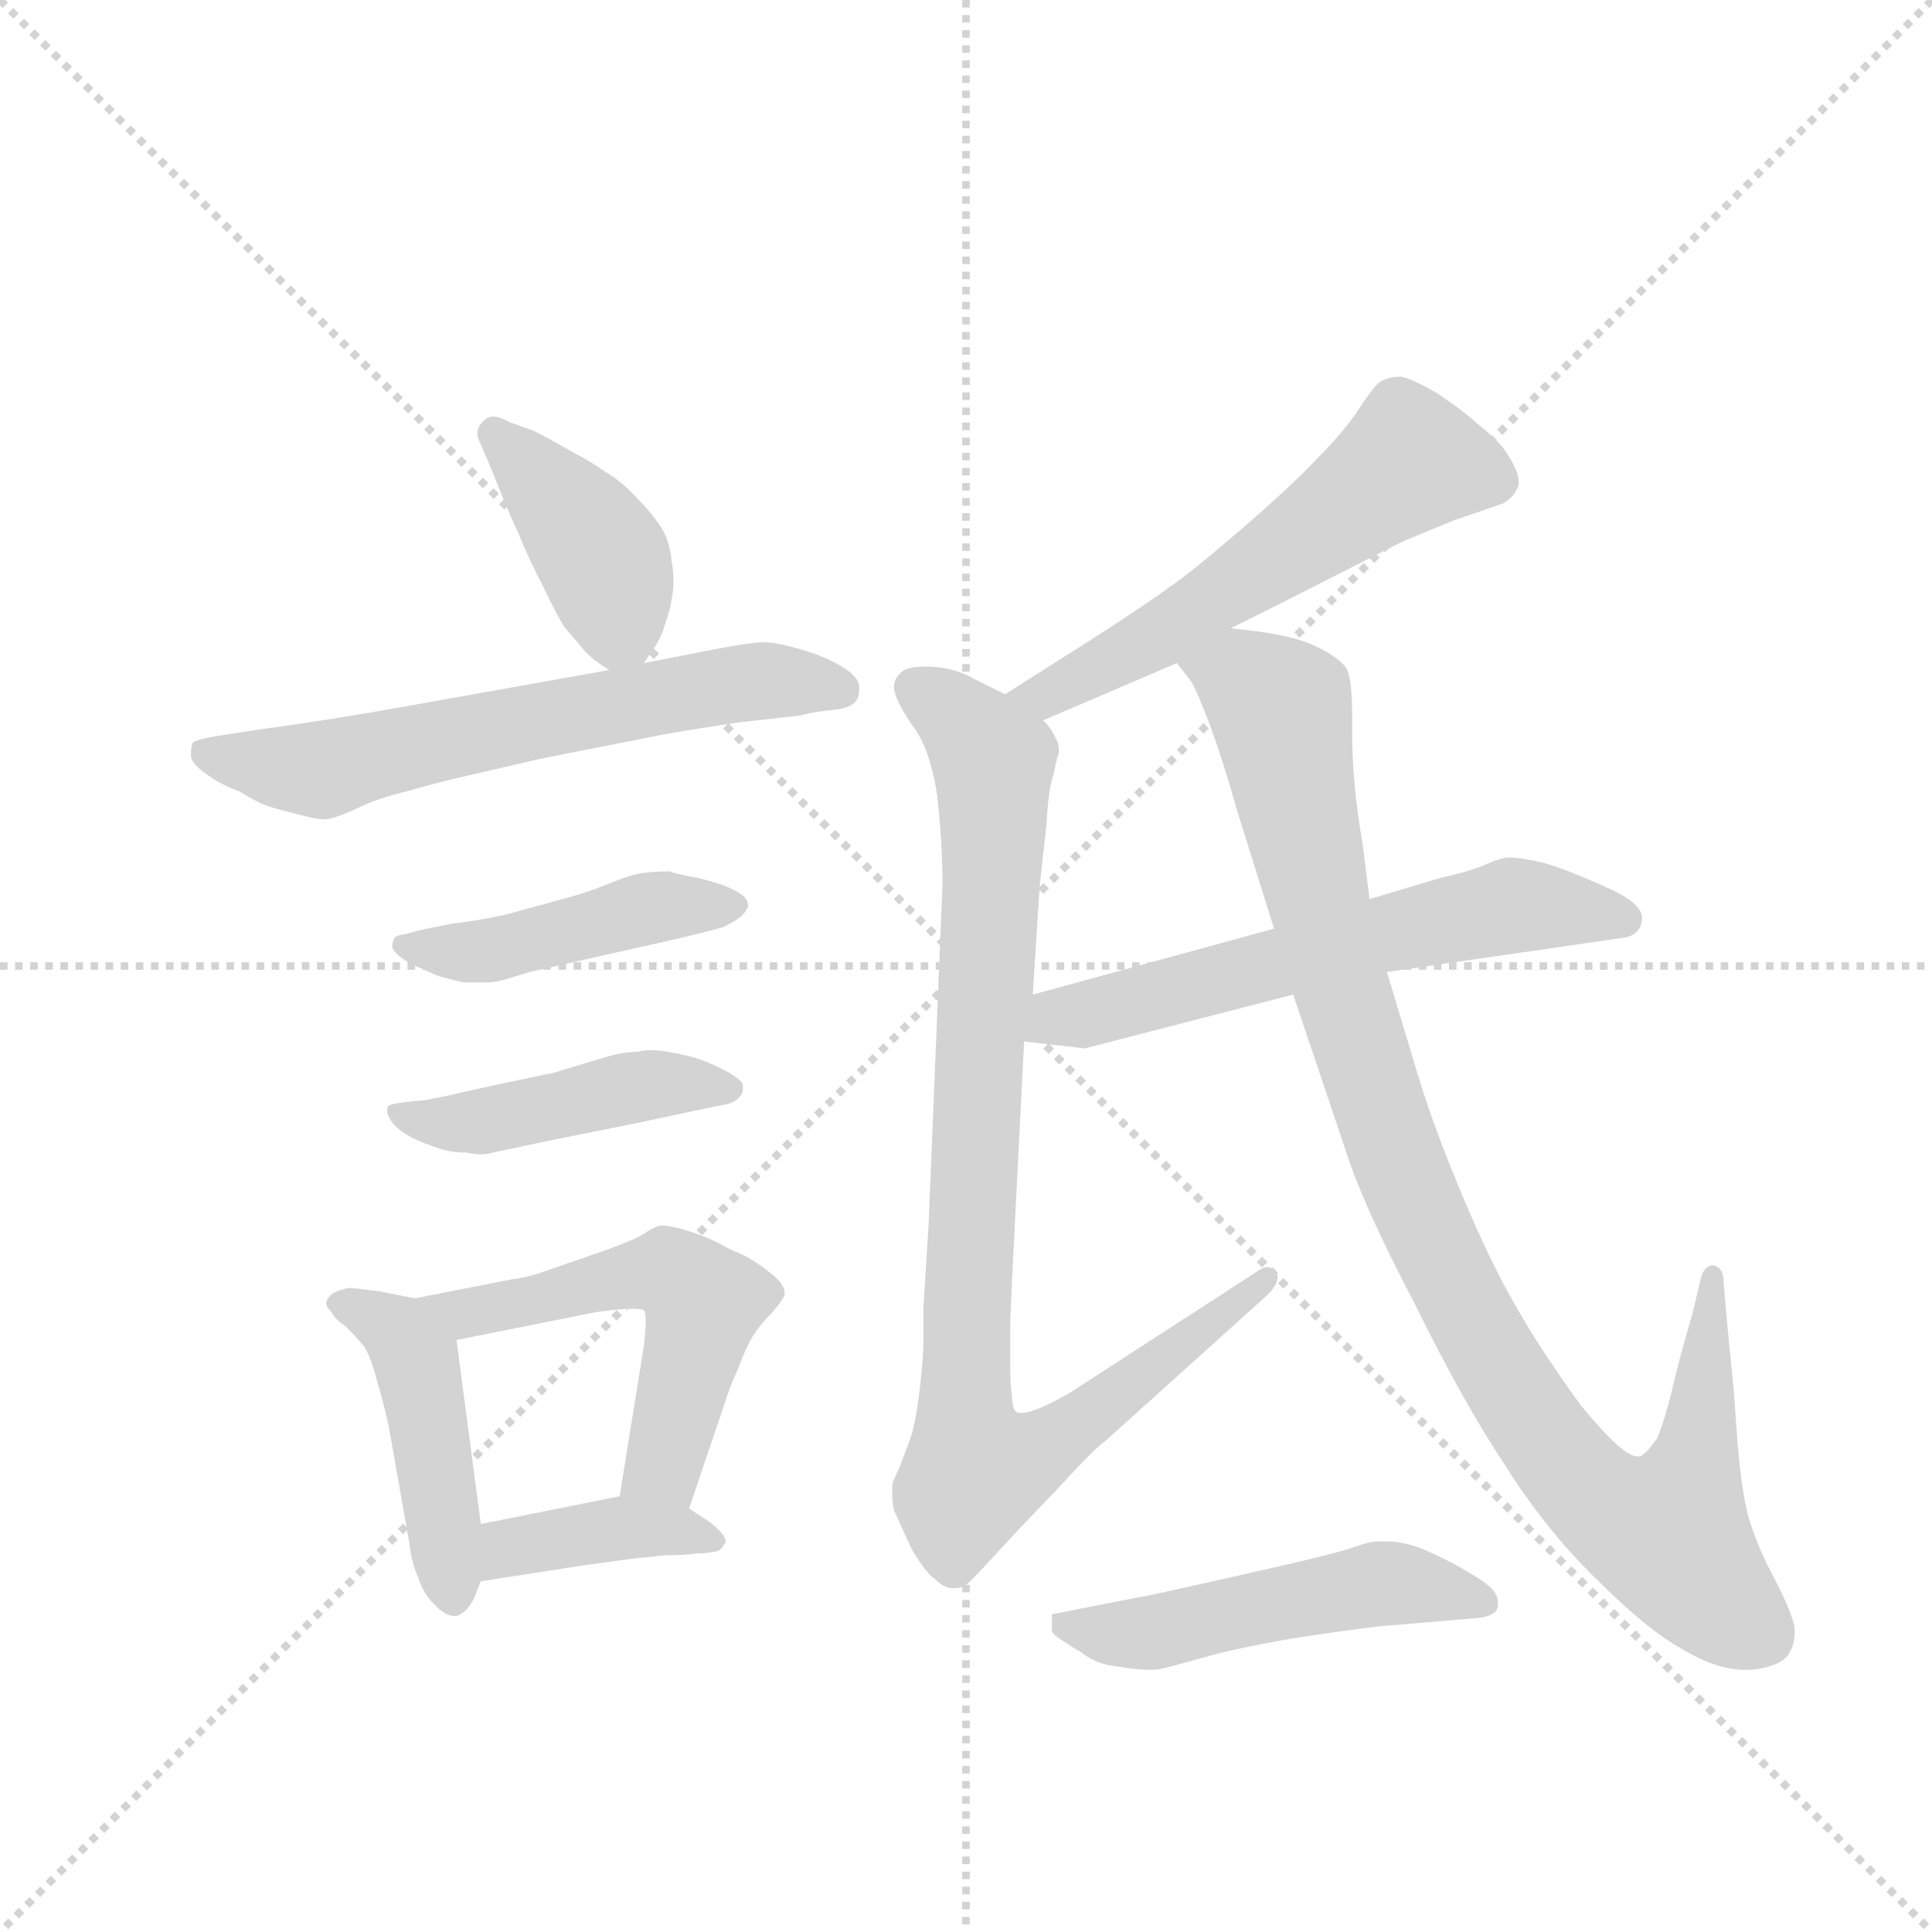 <svg version="1.1" viewBox="0 0 1024 1024" xmlns="http://www.w3.org/2000/svg">
  <g stroke="lightgray" stroke-dasharray="1,1" stroke-width="1" transform="scale(4, 4)">
    <line x1="0" y1="0" x2="256" y2="256"></line>
    <line x1="256" y1="0" x2="0" y2="256"></line>
    <line x1="128" y1="0" x2="128" y2="256"></line>
    <line x1="0" y1="128" x2="256" y2="128"></line>
  </g>
  <g transform="scale(0.92, -0.92) translate(60, -900)">
    <style type="text/css">
      
        @keyframes keyframes0 {
          from {
            stroke: blue;
            stroke-dashoffset: 403;
            stroke-width: 128;
          }
          57% {
            animation-timing-function: step-end;
            stroke: blue;
            stroke-dashoffset: 0;
            stroke-width: 128;
          }
          to {
            stroke: black;
            stroke-width: 1024;
          }
        }
        #make-me-a-hanzi-animation-0 {
          animation: keyframes0 0.578s both;
          animation-delay: 0s;
          animation-timing-function: linear;
        }
      
        @keyframes keyframes1 {
          from {
            stroke: blue;
            stroke-dashoffset: 625;
            stroke-width: 128;
          }
          67% {
            animation-timing-function: step-end;
            stroke: blue;
            stroke-dashoffset: 0;
            stroke-width: 128;
          }
          to {
            stroke: black;
            stroke-width: 1024;
          }
        }
        #make-me-a-hanzi-animation-1 {
          animation: keyframes1 0.759s both;
          animation-delay: 0.578s;
          animation-timing-function: linear;
        }
      
        @keyframes keyframes2 {
          from {
            stroke: blue;
            stroke-dashoffset: 451;
            stroke-width: 128;
          }
          59% {
            animation-timing-function: step-end;
            stroke: blue;
            stroke-dashoffset: 0;
            stroke-width: 128;
          }
          to {
            stroke: black;
            stroke-width: 1024;
          }
        }
        #make-me-a-hanzi-animation-2 {
          animation: keyframes2 0.617s both;
          animation-delay: 1.337s;
          animation-timing-function: linear;
        }
      
        @keyframes keyframes3 {
          from {
            stroke: blue;
            stroke-dashoffset: 449;
            stroke-width: 128;
          }
          59% {
            animation-timing-function: step-end;
            stroke: blue;
            stroke-dashoffset: 0;
            stroke-width: 128;
          }
          to {
            stroke: black;
            stroke-width: 1024;
          }
        }
        #make-me-a-hanzi-animation-3 {
          animation: keyframes3 0.615s both;
          animation-delay: 1.954s;
          animation-timing-function: linear;
        }
      
        @keyframes keyframes4 {
          from {
            stroke: blue;
            stroke-dashoffset: 454;
            stroke-width: 128;
          }
          60% {
            animation-timing-function: step-end;
            stroke: blue;
            stroke-dashoffset: 0;
            stroke-width: 128;
          }
          to {
            stroke: black;
            stroke-width: 1024;
          }
        }
        #make-me-a-hanzi-animation-4 {
          animation: keyframes4 0.619s both;
          animation-delay: 2.569s;
          animation-timing-function: linear;
        }
      
        @keyframes keyframes5 {
          from {
            stroke: blue;
            stroke-dashoffset: 542;
            stroke-width: 128;
          }
          64% {
            animation-timing-function: step-end;
            stroke: blue;
            stroke-dashoffset: 0;
            stroke-width: 128;
          }
          to {
            stroke: black;
            stroke-width: 1024;
          }
        }
        #make-me-a-hanzi-animation-5 {
          animation: keyframes5 0.691s both;
          animation-delay: 3.188s;
          animation-timing-function: linear;
        }
      
        @keyframes keyframes6 {
          from {
            stroke: blue;
            stroke-dashoffset: 390;
            stroke-width: 128;
          }
          56% {
            animation-timing-function: step-end;
            stroke: blue;
            stroke-dashoffset: 0;
            stroke-width: 128;
          }
          to {
            stroke: black;
            stroke-width: 1024;
          }
        }
        #make-me-a-hanzi-animation-6 {
          animation: keyframes6 0.567s both;
          animation-delay: 3.88s;
          animation-timing-function: linear;
        }
      
        @keyframes keyframes7 {
          from {
            stroke: blue;
            stroke-dashoffset: 571;
            stroke-width: 128;
          }
          65% {
            animation-timing-function: step-end;
            stroke: blue;
            stroke-dashoffset: 0;
            stroke-width: 128;
          }
          to {
            stroke: black;
            stroke-width: 1024;
          }
        }
        #make-me-a-hanzi-animation-7 {
          animation: keyframes7 0.715s both;
          animation-delay: 4.447s;
          animation-timing-function: linear;
        }
      
        @keyframes keyframes8 {
          from {
            stroke: blue;
            stroke-dashoffset: 930;
            stroke-width: 128;
          }
          75% {
            animation-timing-function: step-end;
            stroke: blue;
            stroke-dashoffset: 0;
            stroke-width: 128;
          }
          to {
            stroke: black;
            stroke-width: 1024;
          }
        }
        #make-me-a-hanzi-animation-8 {
          animation: keyframes8 1.007s both;
          animation-delay: 5.162s;
          animation-timing-function: linear;
        }
      
        @keyframes keyframes9 {
          from {
            stroke: blue;
            stroke-dashoffset: 604;
            stroke-width: 128;
          }
          66% {
            animation-timing-function: step-end;
            stroke: blue;
            stroke-dashoffset: 0;
            stroke-width: 128;
          }
          to {
            stroke: black;
            stroke-width: 1024;
          }
        }
        #make-me-a-hanzi-animation-9 {
          animation: keyframes9 0.742s both;
          animation-delay: 6.168s;
          animation-timing-function: linear;
        }
      
        @keyframes keyframes10 {
          from {
            stroke: blue;
            stroke-dashoffset: 1009;
            stroke-width: 128;
          }
          77% {
            animation-timing-function: step-end;
            stroke: blue;
            stroke-dashoffset: 0;
            stroke-width: 128;
          }
          to {
            stroke: black;
            stroke-width: 1024;
          }
        }
        #make-me-a-hanzi-animation-10 {
          animation: keyframes10 1.071s both;
          animation-delay: 6.91s;
          animation-timing-function: linear;
        }
      
        @keyframes keyframes11 {
          from {
            stroke: blue;
            stroke-dashoffset: 502;
            stroke-width: 128;
          }
          62% {
            animation-timing-function: step-end;
            stroke: blue;
            stroke-dashoffset: 0;
            stroke-width: 128;
          }
          to {
            stroke: black;
            stroke-width: 1024;
          }
        }
        #make-me-a-hanzi-animation-11 {
          animation: keyframes11 0.659s both;
          animation-delay: 7.981s;
          animation-timing-function: linear;
        }
      
    </style>
    
      <path d="M 311 518 L 317 527 Q 321 533 323 540 Q 326 548 327 555 Q 328 560 328 565 Q 328 571 327 576 Q 326 588 321 596 Q 315 605 307 613 Q 299 622 289 628 Q 279 635 269 640 Q 259 646 247 652 L 233 657 Q 228 660 224 660 Q 221 660 218 657 Q 215 654 215 650 Q 215 648 217 644 L 223 630 Q 232 607 239 592 Q 245 577 253 562 Q 260 547 265 539 L 276 526 Q 281 520 291 514 C 303 506 303 506 311 518 Z" fill="lightgray"></path>
    
      <path d="M 291 514 L 179 494 Q 129 485 91 480 L 65 476 Q 53 474 51 472 Q 50 470 50 465 Q 50 460 59 454 Q 67 448 78 444 Q 88 438 93 436 Q 99 434 111 431 Q 122 428 127 428 Q 132 428 145 434 Q 157 440 174 444 Q 191 449 213 454 L 252 463 L 323 477 Q 340 480 367 484 Q 395 487 402 488 Q 409 490 420 491 Q 430 492 433 496 Q 435 498 435 504 Q 435 510 425 516 Q 415 522 401 526 Q 387 530 380 530 Q 373 530 352 526 L 311 518 L 291 514 Z" fill="lightgray"></path>
    
      <path d="M 186 365 Q 181 364 174 362 Q 167 361 167 359 Q 166 357 166 355 Q 166 353 169 350 Q 175 345 183 342 Q 191 338 195 337 L 207 334 L 221 334 Q 225 334 232 336 L 245 340 L 325 358 Q 351 364 357 366 Q 363 369 367 372 Q 370 375 371 378 Q 371 383 365 386 Q 359 390 343 394 Q 327 397 326 398 Q 317 398 310 397 Q 303 396 291 391 Q 279 386 264 382 L 231 373 Q 212 369 201 368 L 186 365 Z" fill="lightgray"></path>
    
      <path d="M 184 266 Q 181 266 173 265 Q 165 264 164 263 Q 163 262 163 260 Q 163 257 167 252 Q 173 246 183 242 Q 193 238 198 237 Q 202 236 209 236 Q 213 235 217 235 Q 221 235 224 236 L 257 243 L 307 253 L 354 263 Q 363 264 366 268 Q 368 270 368 273 L 368 275 Q 367 278 360 282 Q 353 286 345 289 Q 337 292 325 294 Q 320 295 315 295 Q 311 295 307 294 Q 299 294 289 291 L 259 282 L 221 274 Q 203 270 199 269 L 184 266 Z" fill="lightgray"></path>
    
      <path d="M 179 152 L 159 156 Q 144 158 141 158 Q 131 156 129 152 Q 128 151 128 149 Q 128 147 131 144 Q 133 140 139 136 Q 145 130 150 124 Q 154 117 157 105 Q 161 92 164 78 L 176 10 Q 177 0 181 -9 Q 184 -18 189 -23 Q 196 -31 202 -31 L 203 -31 Q 209 -29 213 -21 L 217 -11 L 217 22 L 203 128 C 200 148 200 148 179 152 Z" fill="lightgray"></path>
    
      <path d="M 337 31 L 357 90 Q 360 100 365 111 Q 369 122 373 129 Q 377 136 385 144 Q 391 151 392 154 L 392 155 Q 392 161 382 168 Q 372 176 361 180 Q 351 186 339 190 Q 327 194 321 194 Q 318 194 309 188 Q 299 183 281 177 L 255 168 Q 244 164 235 163 L 179 152 C 150 146 174 122 203 128 L 283 144 Q 297 146 304 146 Q 310 146 311 145 Q 312 144 312 139 Q 312 134 311 125 L 297 38 C 292 8 327 3 337 31 Z" fill="lightgray"></path>
    
      <path d="M 217 -11 L 275 -2 L 304 2 L 323 4 Q 335 4 341 5 Q 347 5 351 6 Q 355 6 357 10 Q 358 11 358 12 Q 358 16 349 23 L 337 31 C 320 43 320 43 297 38 L 217 22 C 188 16 187 -16 217 -11 Z" fill="lightgray"></path>
    
      <path d="M 649 538 L 679 553 L 748 588 L 777 600 L 806 610 Q 813 614 815 621 Q 815 626 813 630 Q 811 635 806 642 Q 801 648 791 656 Q 781 665 767 674 Q 753 682 747 683 Q 741 683 737 681 Q 733 680 724 666 Q 715 652 699 636 Q 684 620 655 595 Q 626 570 614 562 Q 602 553 571 533 L 519 500 C 494 484 513 473 541 485 L 618 518 L 649 538 Z" fill="lightgray"></path>
    
      <path d="M 519 500 L 501 509 Q 489 516 473 516 Q 465 516 461 514 Q 455 510 455 504 Q 455 498 465 483 Q 476 469 480 441 Q 483 413 483 391 L 475 195 L 472 147 L 472 124 Q 471 107 469 93 Q 467 78 464 70 L 458 54 Q 454 46 454 44 L 454 40 Q 454 35 455 30 L 465 8 Q 473 -6 479 -10 Q 484 -15 489 -15 L 490 -15 Q 495 -15 499 -11 Q 503 -7 527 19 L 549 42 Q 571 66 577 70 L 668 152 Q 676 159 676 164 Q 676 166 675 167 Q 673 170 670 170 Q 668 170 665 168 L 557 98 Q 545 91 537 88 Q 532 86 528 86 Q 526 86 525 87 Q 523 90 523 96 Q 522 102 522 113 L 522 138 L 523 162 L 530 300 L 535 327 L 539 390 L 543 426 Q 544 446 547 454 Q 549 464 550 466 L 550 468 Q 550 472 548 475 Q 546 480 541 485 L 519 500 Z" fill="lightgray"></path>
    
      <path d="M 530 300 L 565 296 L 685 327 L 739 340 L 877 360 Q 885 362 886 370 L 886 371 Q 886 380 865 389 Q 843 399 829 403 Q 816 406 809 406 Q 805 406 796 402 Q 787 398 769 394 L 729 382 L 674 365 L 535 327 C 506 319 500 303 530 300 Z" fill="lightgray"></path>
    
      <path d="M 685 327 L 715 238 Q 725 206 755 149 Q 783 92 807 56 Q 831 18 860 -10 Q 889 -39 909 -50 Q 929 -62 945 -62 L 949 -62 Q 967 -60 971 -52 Q 974 -47 974 -40 Q 974 -37 973 -34 Q 970 -24 961 -7 Q 952 10 947 27 Q 943 44 941 69 L 939 97 L 935 138 L 933 161 Q 933 170 927 171 Q 922 171 920 164 L 915 143 Q 907 116 903 98 Q 899 82 895 72 Q 889 63 885 61 L 883 61 Q 875 61 851 90 Q 827 123 813 148 Q 799 172 783 210 Q 767 248 758 277 L 739 340 L 729 382 L 725 414 Q 719 448 719 478 L 719 488 Q 719 511 715 516 Q 709 523 695 529 Q 681 535 649 538 C 619 542 602 543 618 518 L 625 509 Q 628 506 636 485 Q 644 464 653 432 L 674 365 L 685 327 Z" fill="lightgray"></path>
    
      <path d="M 546 -30 L 546 -39 Q 546 -41 549 -43 Q 553 -46 563 -52 Q 572 -59 583 -60 Q 595 -62 603 -62 Q 607 -62 611 -61 Q 615 -60 633 -55 Q 650 -50 684 -44 Q 717 -39 734 -37 L 793 -32 Q 799 -31 802 -28 Q 803 -26 803 -24 Q 803 -21 802 -19 Q 800 -14 788 -7 Q 777 0 761 7 Q 749 12 739 12 L 734 12 Q 729 12 718 8 Q 706 4 652 -8 Q 599 -20 597 -20 L 546 -30 Z" fill="lightgray"></path>
    
    
      <clipPath id="make-me-a-hanzi-clip-0">
        <path d="M 311 518 L 317 527 Q 321 533 323 540 Q 326 548 327 555 Q 328 560 328 565 Q 328 571 327 576 Q 326 588 321 596 Q 315 605 307 613 Q 299 622 289 628 Q 279 635 269 640 Q 259 646 247 652 L 233 657 Q 228 660 224 660 Q 221 660 218 657 Q 215 654 215 650 Q 215 648 217 644 L 223 630 Q 232 607 239 592 Q 245 577 253 562 Q 260 547 265 539 L 276 526 Q 281 520 291 514 C 303 506 303 506 311 518 Z"></path>
      </clipPath>
      <path clip-path="url(#make-me-a-hanzi-clip-0)" d="M 225 650 L 288 576 L 296 545 L 294 527" fill="none" id="make-me-a-hanzi-animation-0" stroke-dasharray="275 550" stroke-linecap="round"></path>
    
      <clipPath id="make-me-a-hanzi-clip-1">
        <path d="M 291 514 L 179 494 Q 129 485 91 480 L 65 476 Q 53 474 51 472 Q 50 470 50 465 Q 50 460 59 454 Q 67 448 78 444 Q 88 438 93 436 Q 99 434 111 431 Q 122 428 127 428 Q 132 428 145 434 Q 157 440 174 444 Q 191 449 213 454 L 252 463 L 323 477 Q 340 480 367 484 Q 395 487 402 488 Q 409 490 420 491 Q 430 492 433 496 Q 435 498 435 504 Q 435 510 425 516 Q 415 522 401 526 Q 387 530 380 530 Q 373 530 352 526 L 311 518 L 291 514 Z"></path>
      </clipPath>
      <path clip-path="url(#make-me-a-hanzi-clip-1)" d="M 60 467 L 122 456 L 364 507 L 423 503" fill="none" id="make-me-a-hanzi-animation-1" stroke-dasharray="497 994" stroke-linecap="round"></path>
    
      <clipPath id="make-me-a-hanzi-clip-2">
        <path d="M 186 365 Q 181 364 174 362 Q 167 361 167 359 Q 166 357 166 355 Q 166 353 169 350 Q 175 345 183 342 Q 191 338 195 337 L 207 334 L 221 334 Q 225 334 232 336 L 245 340 L 325 358 Q 351 364 357 366 Q 363 369 367 372 Q 370 375 371 378 Q 371 383 365 386 Q 359 390 343 394 Q 327 397 326 398 Q 317 398 310 397 Q 303 396 291 391 Q 279 386 264 382 L 231 373 Q 212 369 201 368 L 186 365 Z"></path>
      </clipPath>
      <path clip-path="url(#make-me-a-hanzi-clip-2)" d="M 173 356 L 214 351 L 316 377 L 364 379" fill="none" id="make-me-a-hanzi-animation-2" stroke-dasharray="323 646" stroke-linecap="round"></path>
    
      <clipPath id="make-me-a-hanzi-clip-3">
        <path d="M 184 266 Q 181 266 173 265 Q 165 264 164 263 Q 163 262 163 260 Q 163 257 167 252 Q 173 246 183 242 Q 193 238 198 237 Q 202 236 209 236 Q 213 235 217 235 Q 221 235 224 236 L 257 243 L 307 253 L 354 263 Q 363 264 366 268 Q 368 270 368 273 L 368 275 Q 367 278 360 282 Q 353 286 345 289 Q 337 292 325 294 Q 320 295 315 295 Q 311 295 307 294 Q 299 294 289 291 L 259 282 L 221 274 Q 203 270 199 269 L 184 266 Z"></path>
      </clipPath>
      <path clip-path="url(#make-me-a-hanzi-clip-3)" d="M 170 260 L 205 253 L 305 274 L 360 274" fill="none" id="make-me-a-hanzi-animation-3" stroke-dasharray="321 642" stroke-linecap="round"></path>
    
      <clipPath id="make-me-a-hanzi-clip-4">
        <path d="M 179 152 L 159 156 Q 144 158 141 158 Q 131 156 129 152 Q 128 151 128 149 Q 128 147 131 144 Q 133 140 139 136 Q 145 130 150 124 Q 154 117 157 105 Q 161 92 164 78 L 176 10 Q 177 0 181 -9 Q 184 -18 189 -23 Q 196 -31 202 -31 L 203 -31 Q 209 -29 213 -21 L 217 -11 L 217 22 L 203 128 C 200 148 200 148 179 152 Z"></path>
      </clipPath>
      <path clip-path="url(#make-me-a-hanzi-clip-4)" d="M 133 149 L 169 133 L 180 116 L 203 -20" fill="none" id="make-me-a-hanzi-animation-4" stroke-dasharray="326 652" stroke-linecap="round"></path>
    
      <clipPath id="make-me-a-hanzi-clip-5">
        <path d="M 337 31 L 357 90 Q 360 100 365 111 Q 369 122 373 129 Q 377 136 385 144 Q 391 151 392 154 L 392 155 Q 392 161 382 168 Q 372 176 361 180 Q 351 186 339 190 Q 327 194 321 194 Q 318 194 309 188 Q 299 183 281 177 L 255 168 Q 244 164 235 163 L 179 152 C 150 146 174 122 203 128 L 283 144 Q 297 146 304 146 Q 310 146 311 145 Q 312 144 312 139 Q 312 134 311 125 L 297 38 C 292 8 327 3 337 31 Z"></path>
      </clipPath>
      <path clip-path="url(#make-me-a-hanzi-clip-5)" d="M 186 151 L 208 143 L 311 167 L 335 162 L 345 148 L 328 75 L 320 54 L 305 44" fill="none" id="make-me-a-hanzi-animation-5" stroke-dasharray="414 828" stroke-linecap="round"></path>
    
      <clipPath id="make-me-a-hanzi-clip-6">
        <path d="M 217 -11 L 275 -2 L 304 2 L 323 4 Q 335 4 341 5 Q 347 5 351 6 Q 355 6 357 10 Q 358 11 358 12 Q 358 16 349 23 L 337 31 C 320 43 320 43 297 38 L 217 22 C 188 16 187 -16 217 -11 Z"></path>
      </clipPath>
      <path clip-path="url(#make-me-a-hanzi-clip-6)" d="M 224 -5 L 234 8 L 294 19 L 350 15" fill="none" id="make-me-a-hanzi-animation-6" stroke-dasharray="262 524" stroke-linecap="round"></path>
    
      <clipPath id="make-me-a-hanzi-clip-7">
        <path d="M 649 538 L 679 553 L 748 588 L 777 600 L 806 610 Q 813 614 815 621 Q 815 626 813 630 Q 811 635 806 642 Q 801 648 791 656 Q 781 665 767 674 Q 753 682 747 683 Q 741 683 737 681 Q 733 680 724 666 Q 715 652 699 636 Q 684 620 655 595 Q 626 570 614 562 Q 602 553 571 533 L 519 500 C 494 484 513 473 541 485 L 618 518 L 649 538 Z"></path>
      </clipPath>
      <path clip-path="url(#make-me-a-hanzi-clip-7)" d="M 802 623 L 752 634 L 613 537 L 542 499 L 528 501" fill="none" id="make-me-a-hanzi-animation-7" stroke-dasharray="443 886" stroke-linecap="round"></path>
    
      <clipPath id="make-me-a-hanzi-clip-8">
        <path d="M 519 500 L 501 509 Q 489 516 473 516 Q 465 516 461 514 Q 455 510 455 504 Q 455 498 465 483 Q 476 469 480 441 Q 483 413 483 391 L 475 195 L 472 147 L 472 124 Q 471 107 469 93 Q 467 78 464 70 L 458 54 Q 454 46 454 44 L 454 40 Q 454 35 455 30 L 465 8 Q 473 -6 479 -10 Q 484 -15 489 -15 L 490 -15 Q 495 -15 499 -11 Q 503 -7 527 19 L 549 42 Q 571 66 577 70 L 668 152 Q 676 159 676 164 Q 676 166 675 167 Q 673 170 670 170 Q 668 170 665 168 L 557 98 Q 545 91 537 88 Q 532 86 528 86 Q 526 86 525 87 Q 523 90 523 96 Q 522 102 522 113 L 522 138 L 523 162 L 530 300 L 535 327 L 539 390 L 543 426 Q 544 446 547 454 Q 549 464 550 466 L 550 468 Q 550 472 548 475 Q 546 480 541 485 L 519 500 Z"></path>
      </clipPath>
      <path clip-path="url(#make-me-a-hanzi-clip-8)" d="M 468 503 L 512 462 L 496 114 L 498 66 L 504 52 L 539 64 L 670 164" fill="none" id="make-me-a-hanzi-animation-8" stroke-dasharray="802 1604" stroke-linecap="round"></path>
    
      <clipPath id="make-me-a-hanzi-clip-9">
        <path d="M 530 300 L 565 296 L 685 327 L 739 340 L 877 360 Q 885 362 886 370 L 886 371 Q 886 380 865 389 Q 843 399 829 403 Q 816 406 809 406 Q 805 406 796 402 Q 787 398 769 394 L 729 382 L 674 365 L 535 327 C 506 319 500 303 530 300 Z"></path>
      </clipPath>
      <path clip-path="url(#make-me-a-hanzi-clip-9)" d="M 537 306 L 549 314 L 799 376 L 875 371" fill="none" id="make-me-a-hanzi-animation-9" stroke-dasharray="476 952" stroke-linecap="round"></path>
    
      <clipPath id="make-me-a-hanzi-clip-10">
        <path d="M 685 327 L 715 238 Q 725 206 755 149 Q 783 92 807 56 Q 831 18 860 -10 Q 889 -39 909 -50 Q 929 -62 945 -62 L 949 -62 Q 967 -60 971 -52 Q 974 -47 974 -40 Q 974 -37 973 -34 Q 970 -24 961 -7 Q 952 10 947 27 Q 943 44 941 69 L 939 97 L 935 138 L 933 161 Q 933 170 927 171 Q 922 171 920 164 L 915 143 Q 907 116 903 98 Q 899 82 895 72 Q 889 63 885 61 L 883 61 Q 875 61 851 90 Q 827 123 813 148 Q 799 172 783 210 Q 767 248 758 277 L 739 340 L 729 382 L 725 414 Q 719 448 719 478 L 719 488 Q 719 511 715 516 Q 709 523 695 529 Q 681 535 649 538 C 619 542 602 543 618 518 L 625 509 Q 628 506 636 485 Q 644 464 653 432 L 674 365 L 685 327 Z"></path>
      </clipPath>
      <path clip-path="url(#make-me-a-hanzi-clip-10)" d="M 626 517 L 657 509 L 678 491 L 699 380 L 727 283 L 759 197 L 789 137 L 843 54 L 871 28 L 901 16 L 917 59 L 927 164" fill="none" id="make-me-a-hanzi-animation-10" stroke-dasharray="881 1762" stroke-linecap="round"></path>
    
      <clipPath id="make-me-a-hanzi-clip-11">
        <path d="M 546 -30 L 546 -39 Q 546 -41 549 -43 Q 553 -46 563 -52 Q 572 -59 583 -60 Q 595 -62 603 -62 Q 607 -62 611 -61 Q 615 -60 633 -55 Q 650 -50 684 -44 Q 717 -39 734 -37 L 793 -32 Q 799 -31 802 -28 Q 803 -26 803 -24 Q 803 -21 802 -19 Q 800 -14 788 -7 Q 777 0 761 7 Q 749 12 739 12 L 734 12 Q 729 12 718 8 Q 706 4 652 -8 Q 599 -20 597 -20 L 546 -30 Z"></path>
      </clipPath>
      <path clip-path="url(#make-me-a-hanzi-clip-11)" d="M 554 -34 L 600 -41 L 734 -12 L 795 -24" fill="none" id="make-me-a-hanzi-animation-11" stroke-dasharray="374 748" stroke-linecap="round"></path>
    
  </g>
</svg>
